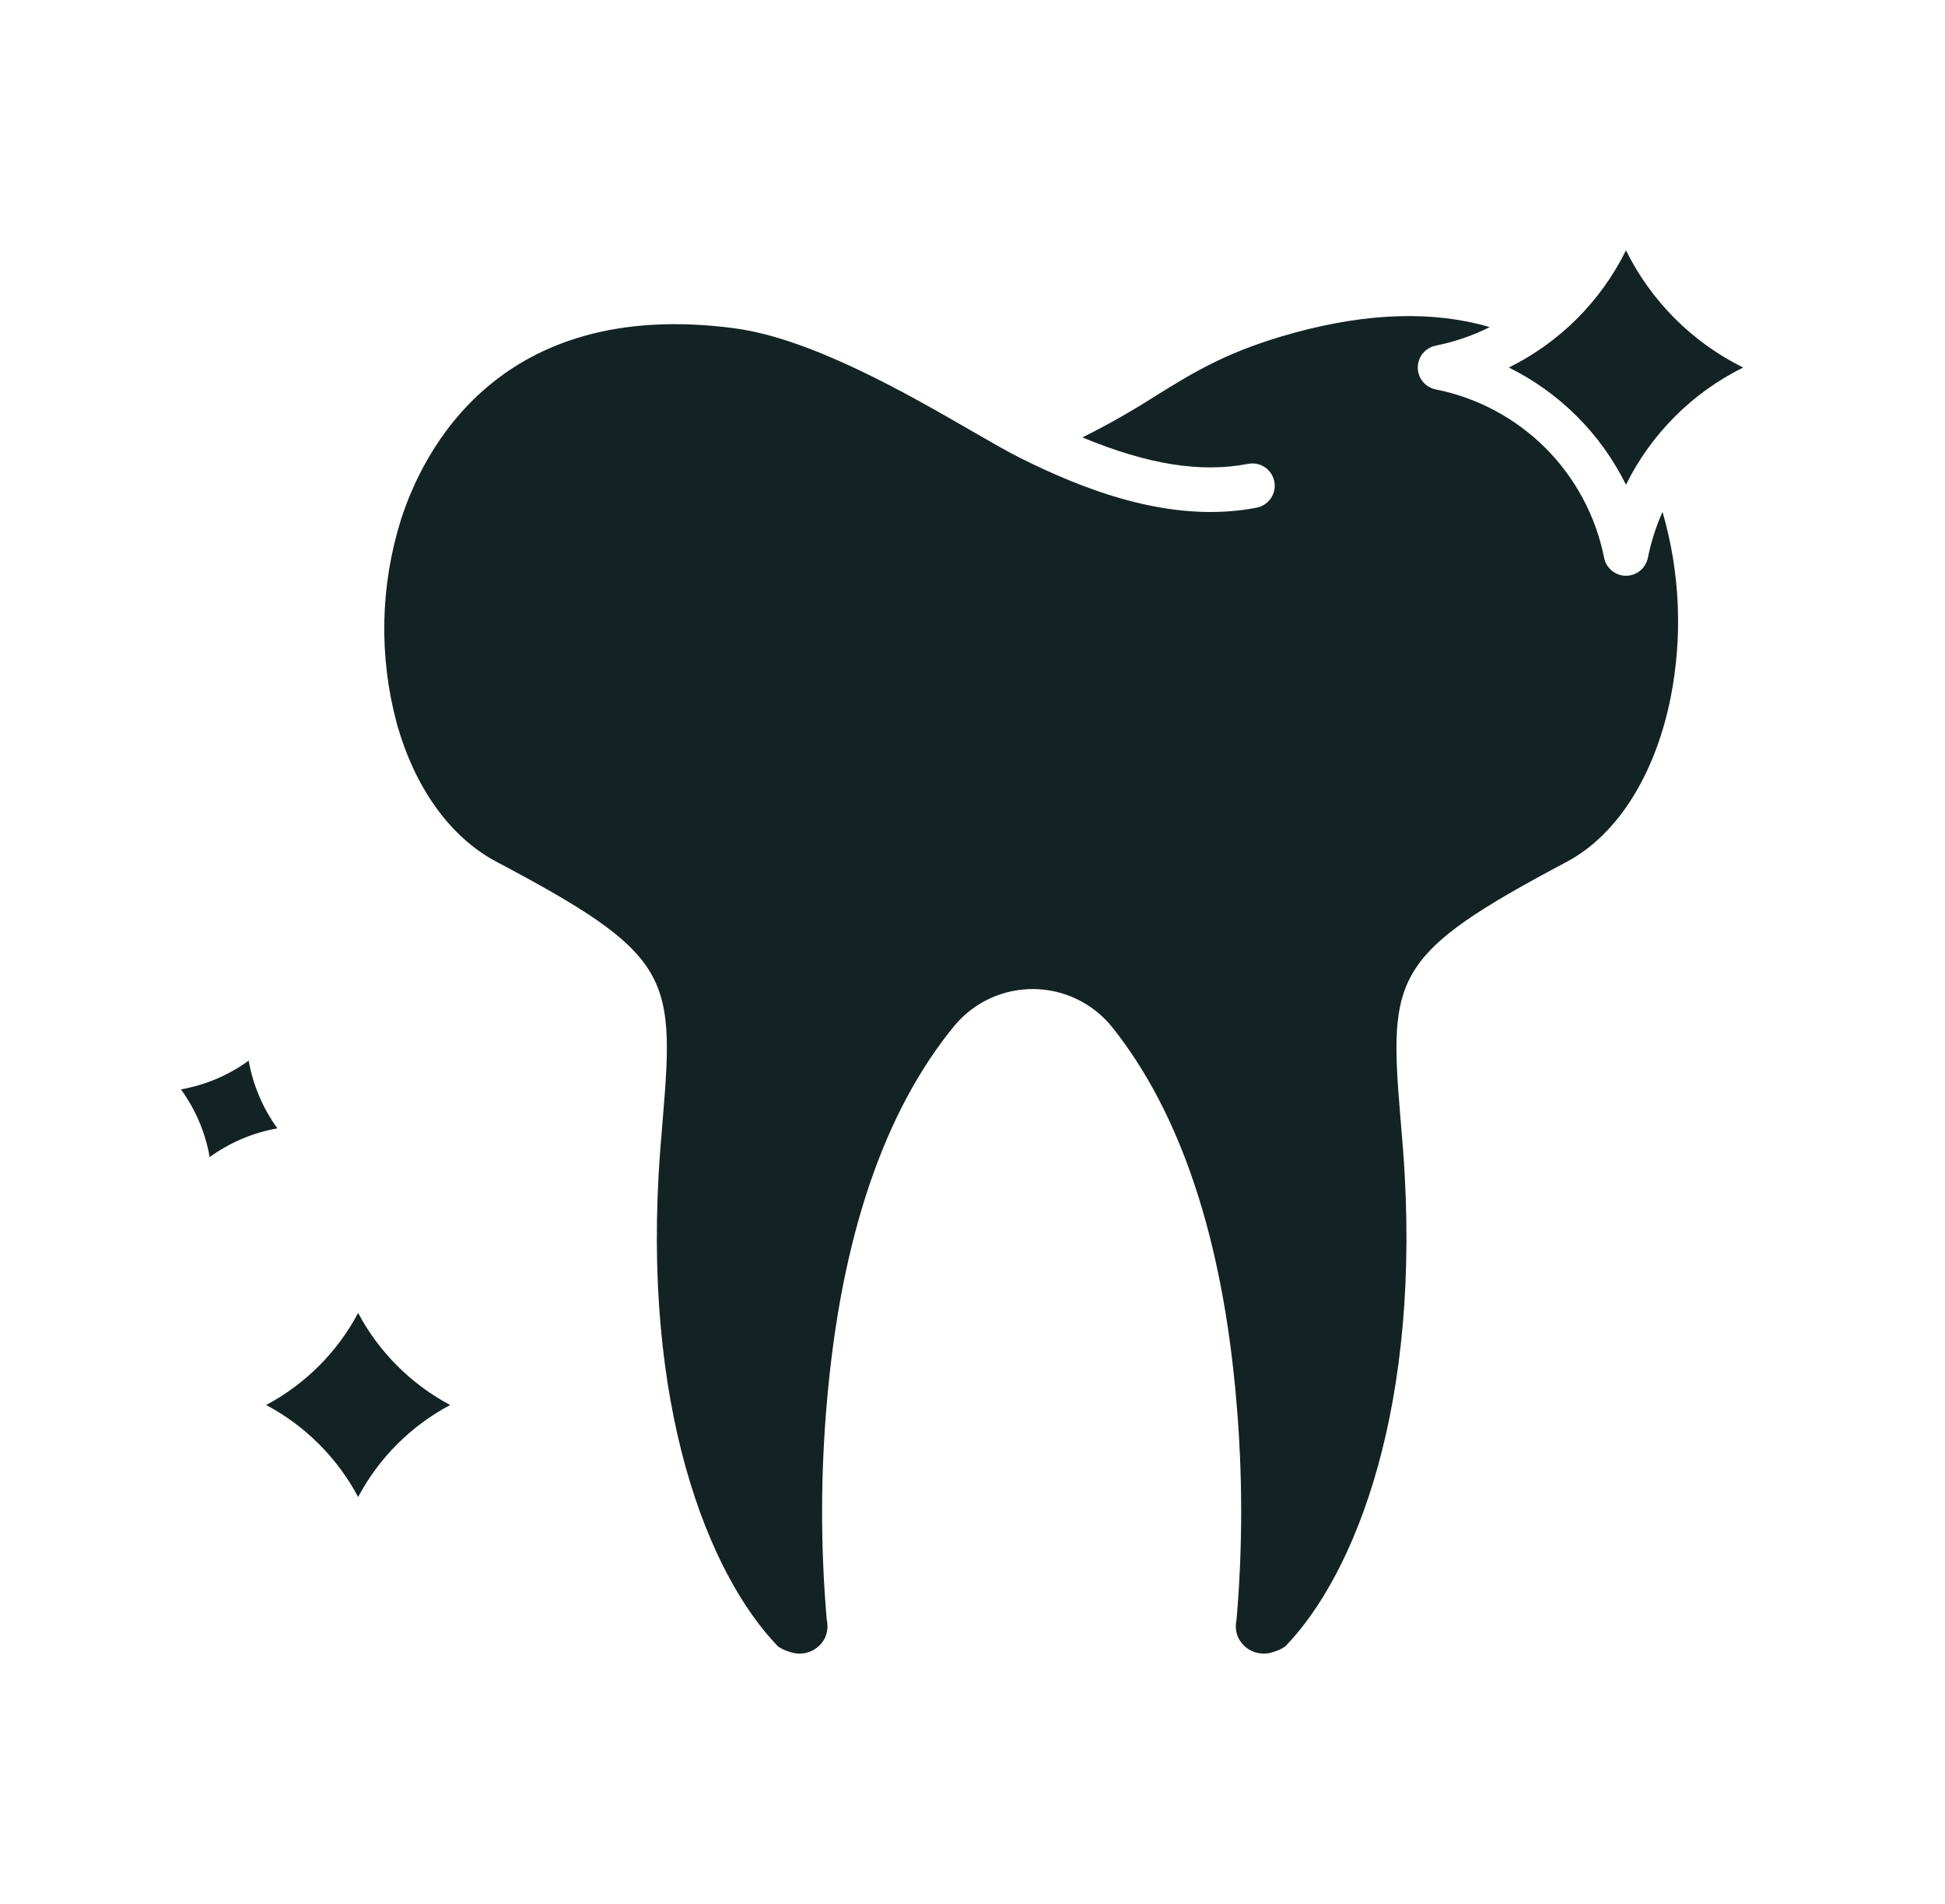 <svg width="47" height="46" viewBox="0 0 47 46" fill="none" xmlns="http://www.w3.org/2000/svg">
<path d="M6.703 27.263C6.351 26.777 6.114 26.218 6.009 25.627C5.524 25.979 4.964 26.217 4.373 26.321C4.725 26.807 4.963 27.366 5.067 27.957C5.553 27.605 6.112 27.367 6.703 27.263Z" fill="#132324"/>
<path d="M12 20.823C16.183 23.038 16.308 23.559 16.021 26.969C16 27.22 15.977 27.49 15.955 27.78C15.482 33.971 17.115 38.039 18.802 39.782C18.888 39.839 18.983 39.883 19.082 39.911C19.242 39.971 19.419 39.968 19.578 39.904C19.736 39.84 19.865 39.719 19.939 39.565C19.994 39.438 20.009 39.296 19.983 39.16C19.98 39.145 19.978 39.13 19.976 39.116C19.826 37.36 19.829 35.594 19.985 33.839C20.328 29.899 21.363 26.852 23.064 24.782C23.296 24.503 23.588 24.279 23.917 24.126C24.246 23.973 24.605 23.895 24.968 23.897C25.331 23.899 25.689 23.981 26.017 24.138C26.344 24.294 26.633 24.521 26.863 24.802C28.53 26.883 29.544 29.93 29.877 33.858C30.029 35.607 30.031 37.366 29.882 39.115C29.881 39.13 29.879 39.145 29.876 39.16C29.849 39.296 29.865 39.438 29.92 39.565C29.994 39.719 30.123 39.84 30.281 39.904C30.44 39.968 30.616 39.971 30.777 39.911C30.878 39.883 30.973 39.839 31.059 39.779C32.743 38.039 34.377 33.971 33.904 27.78C33.882 27.492 33.859 27.223 33.838 26.972C33.552 23.564 33.676 23.044 37.858 20.824C39.071 20.18 39.983 18.747 40.363 16.891C40.666 15.39 40.601 13.838 40.174 12.368C40.015 12.724 39.896 13.096 39.82 13.478C39.795 13.6 39.729 13.71 39.633 13.789C39.536 13.868 39.416 13.911 39.291 13.911C39.167 13.911 39.046 13.868 38.95 13.789C38.853 13.71 38.787 13.6 38.763 13.478C38.563 12.473 38.07 11.55 37.346 10.825C36.621 10.101 35.698 9.608 34.693 9.409C34.571 9.384 34.461 9.318 34.382 9.222C34.303 9.125 34.26 9.005 34.26 8.88C34.26 8.755 34.303 8.635 34.382 8.538C34.461 8.442 34.571 8.376 34.693 8.351C35.147 8.261 35.586 8.11 36 7.903C34.649 7.508 33.069 7.552 31.285 8.038C29.683 8.475 28.867 8.981 27.922 9.567C27.352 9.932 26.762 10.267 26.156 10.568C27.733 11.225 29.024 11.429 30.161 11.207C30.301 11.18 30.447 11.21 30.565 11.289C30.684 11.369 30.766 11.493 30.793 11.633C30.821 11.774 30.791 11.919 30.711 12.038C30.631 12.156 30.508 12.238 30.367 12.266C28.242 12.68 26.089 11.78 24.655 11.066C24.358 10.919 23.956 10.687 23.492 10.419C21.948 9.527 19.614 8.18 17.751 7.932C12.05 7.176 10.213 10.916 9.688 12.559C9.19 14.148 9.153 15.847 9.582 17.456C10.018 19.033 10.877 20.229 12 20.823Z" fill="#132324"/>
<path d="M39.291 11.712C39.899 10.483 40.894 9.487 42.123 8.88C40.894 8.273 39.899 7.278 39.291 6.049C38.684 7.278 37.689 8.273 36.46 8.88C37.689 9.487 38.684 10.483 39.291 11.712Z" fill="#132324"/>
<path d="M8.654 36.17C9.157 35.224 9.932 34.45 10.878 33.947C9.932 33.444 9.157 32.669 8.654 31.723C8.151 32.669 7.377 33.444 6.431 33.947C7.377 34.45 8.151 35.224 8.654 36.17Z" fill="#132324"/>
</svg>
